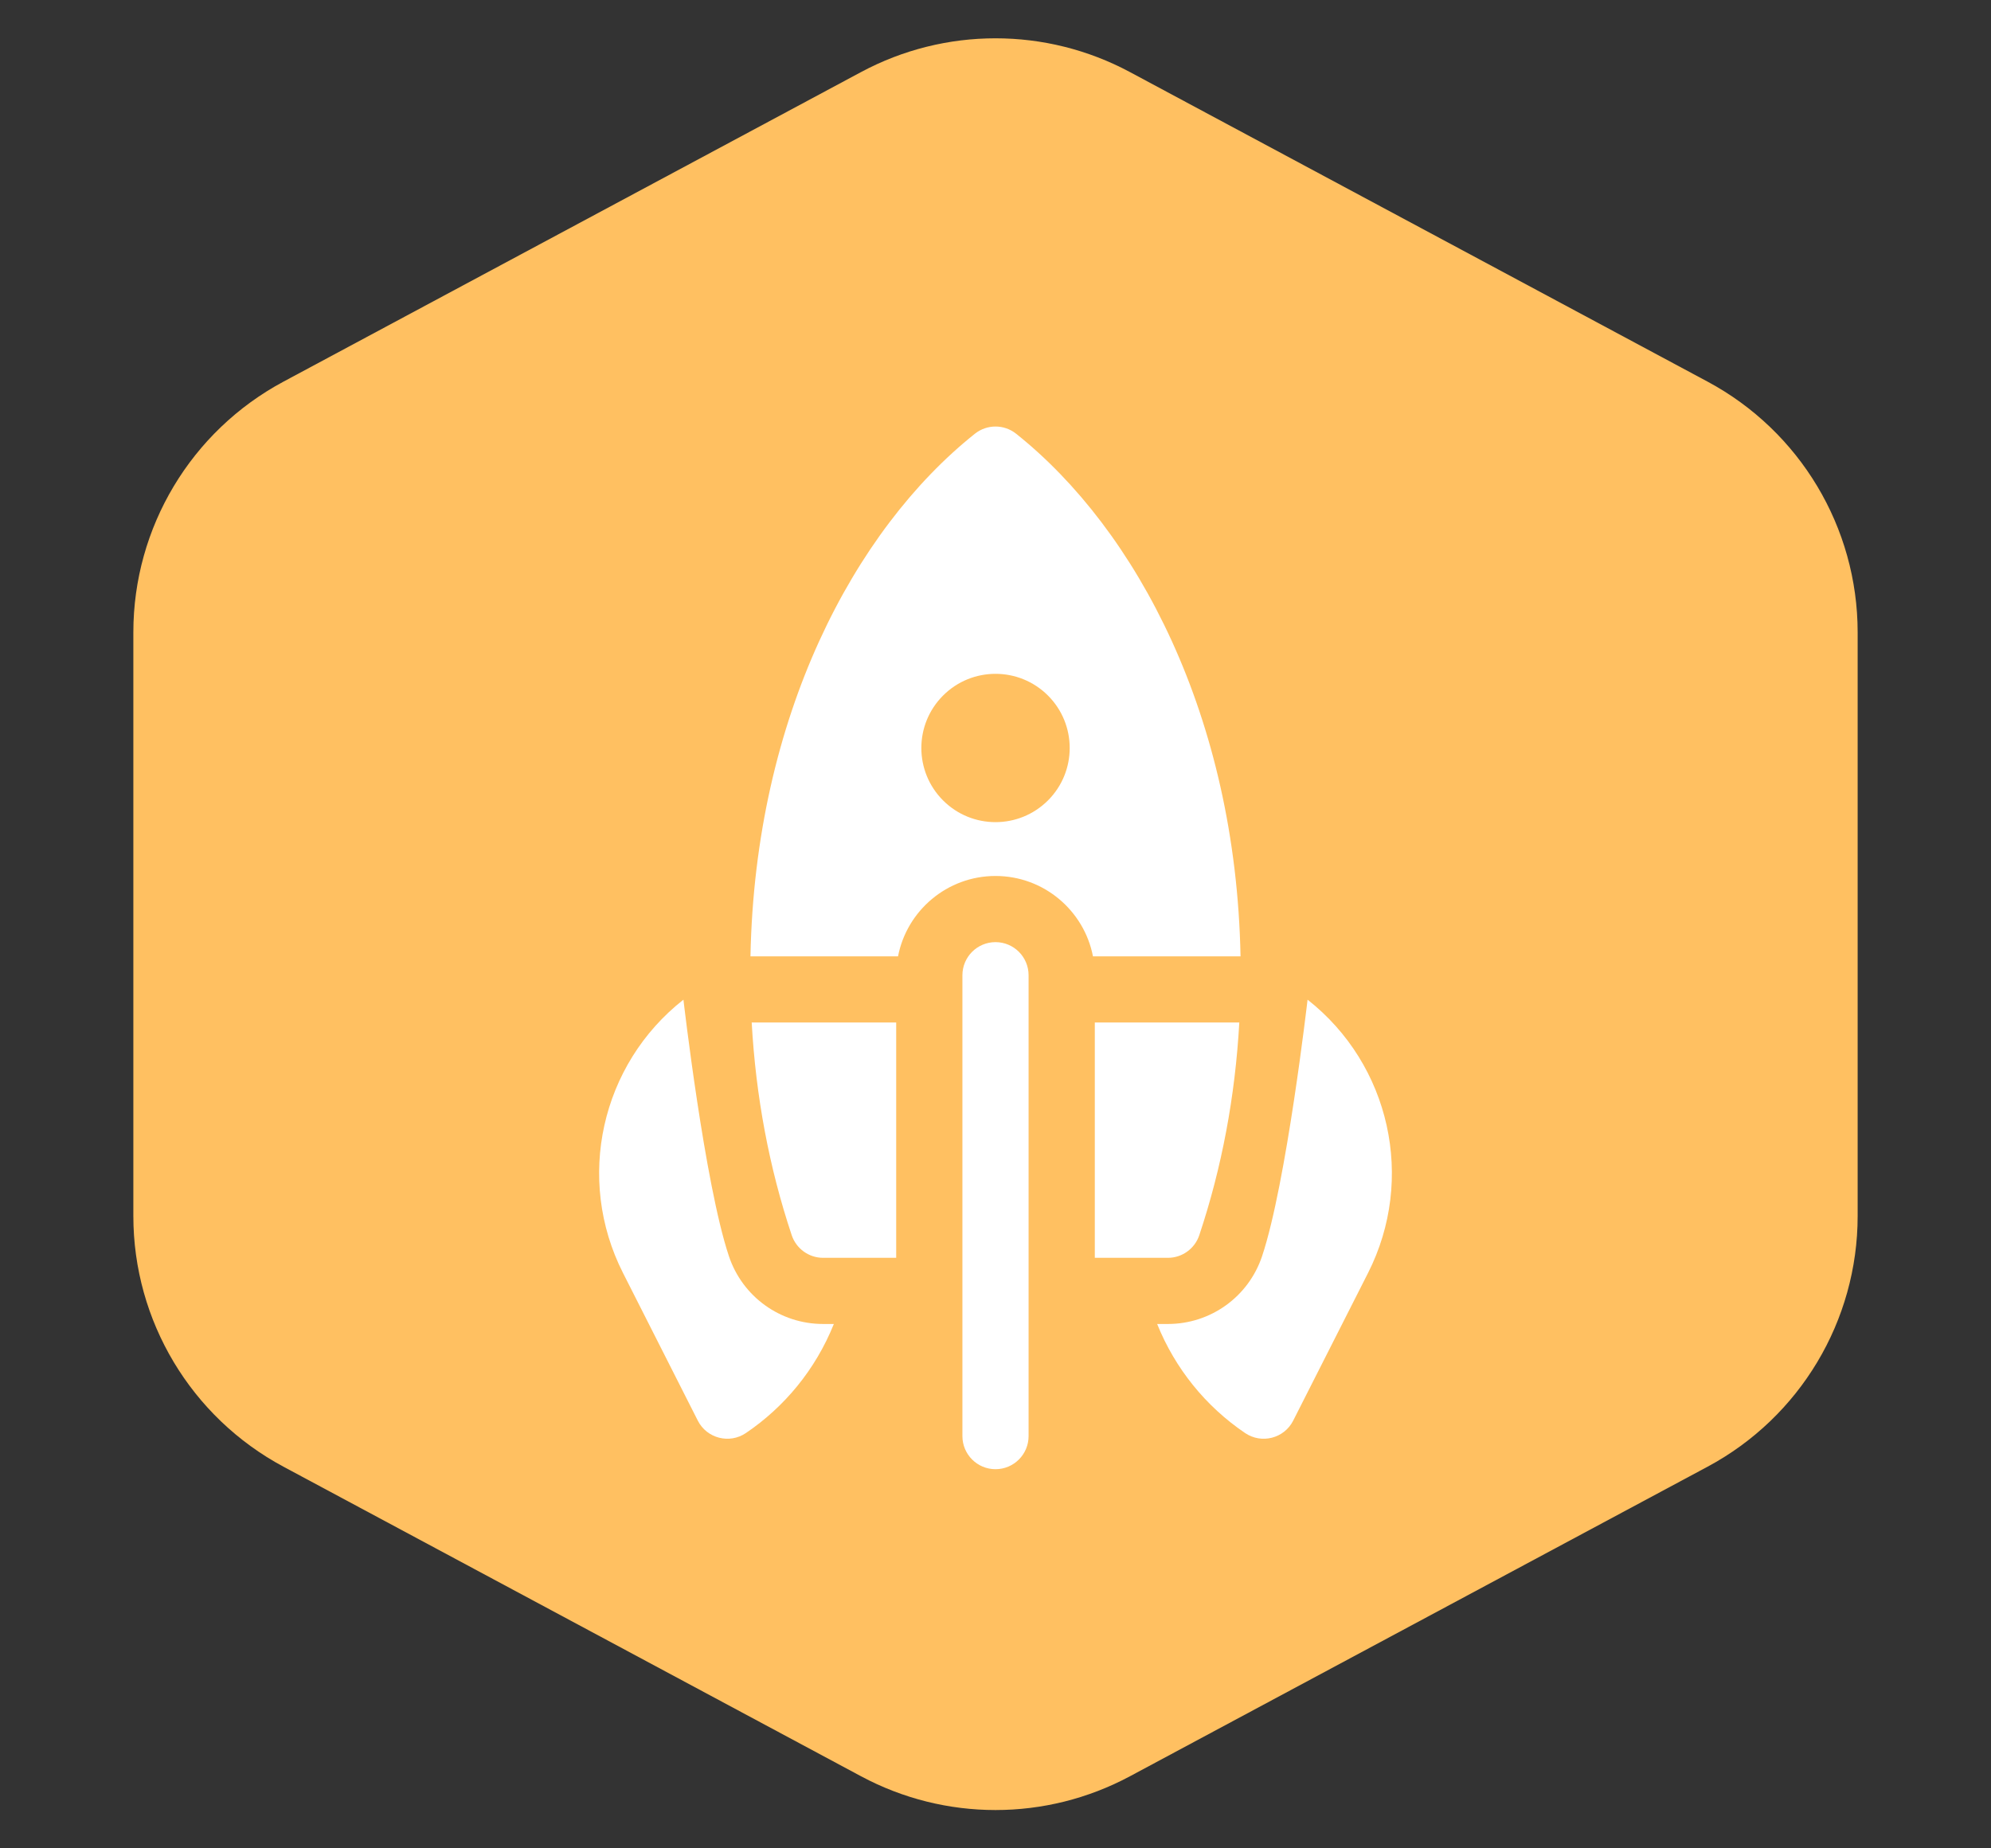 <svg width="42" height="39" viewBox="0 0 42 39" fill="none" xmlns="http://www.w3.org/2000/svg">
<rect x="0" y="0" width="42" height="39" fill="#333333" stroke="none"/>
<path d="M18.165 1.52C19.936 0.571 22.064 0.571 23.835 1.52L36.022 8.053C37.97 9.098 39.187 11.13 39.187 13.341V25.659C39.187 27.87 37.97 29.902 36.022 30.947L23.835 37.48C22.064 38.429 19.936 38.429 18.165 37.48L5.979 30.947C4.03 29.902 2.813 27.87 2.813 25.659V13.341C2.813 11.13 4.03 9.098 5.979 8.053L18.165 1.52Z" fill="#FFC061"/>
<path d="M21 19.879C20.614 19.879 20.302 20.192 20.302 20.578V30.302C20.302 30.687 20.614 31 21 31C21.386 31 21.698 30.687 21.698 30.302V20.578C21.698 20.192 21.386 19.879 21 19.879V19.879Z" fill="white"/>
<path d="M21 18.483C22.019 18.483 22.87 19.214 23.056 20.179H26.169C26.071 15.12 23.983 11.182 21.435 9.152C21.181 8.949 20.82 8.949 20.565 9.152C18.019 11.181 15.929 15.122 15.831 20.179H18.944C19.13 19.214 19.981 18.483 21 18.483ZM19.894 14.676C20.505 14.065 21.495 14.065 22.107 14.676C22.718 15.287 22.718 16.278 22.107 16.889C21.495 17.5 20.505 17.5 19.894 16.889C19.283 16.278 19.283 15.287 19.894 14.676Z" fill="white"/>
<path d="M23.095 21.575V26.54H24.637C24.937 26.54 25.204 26.347 25.299 26.062C25.774 24.64 26.056 23.135 26.143 21.575H23.095V21.575Z" fill="white"/>
<path d="M18.905 21.575H15.857C15.944 23.135 16.226 24.64 16.701 26.062C16.796 26.347 17.063 26.54 17.363 26.54H18.905V21.575Z" fill="white"/>
<path d="M17.363 27.936C16.46 27.936 15.662 27.361 15.376 26.504C14.863 24.968 14.417 21.093 14.417 21.093C12.676 22.461 12.136 24.874 13.142 26.859L14.72 29.975C14.91 30.35 15.387 30.473 15.735 30.237C16.54 29.692 17.2 28.907 17.59 27.936H17.363Z" fill="white"/>
<path d="M27.583 21.093C27.583 21.093 27.137 24.968 26.624 26.504C26.338 27.361 25.54 27.936 24.637 27.936H24.41C24.789 28.877 25.433 29.673 26.265 30.237C26.613 30.473 27.09 30.351 27.28 29.975L28.859 26.859C29.863 24.877 29.326 22.463 27.583 21.093Z" fill="white"/>
</svg>
